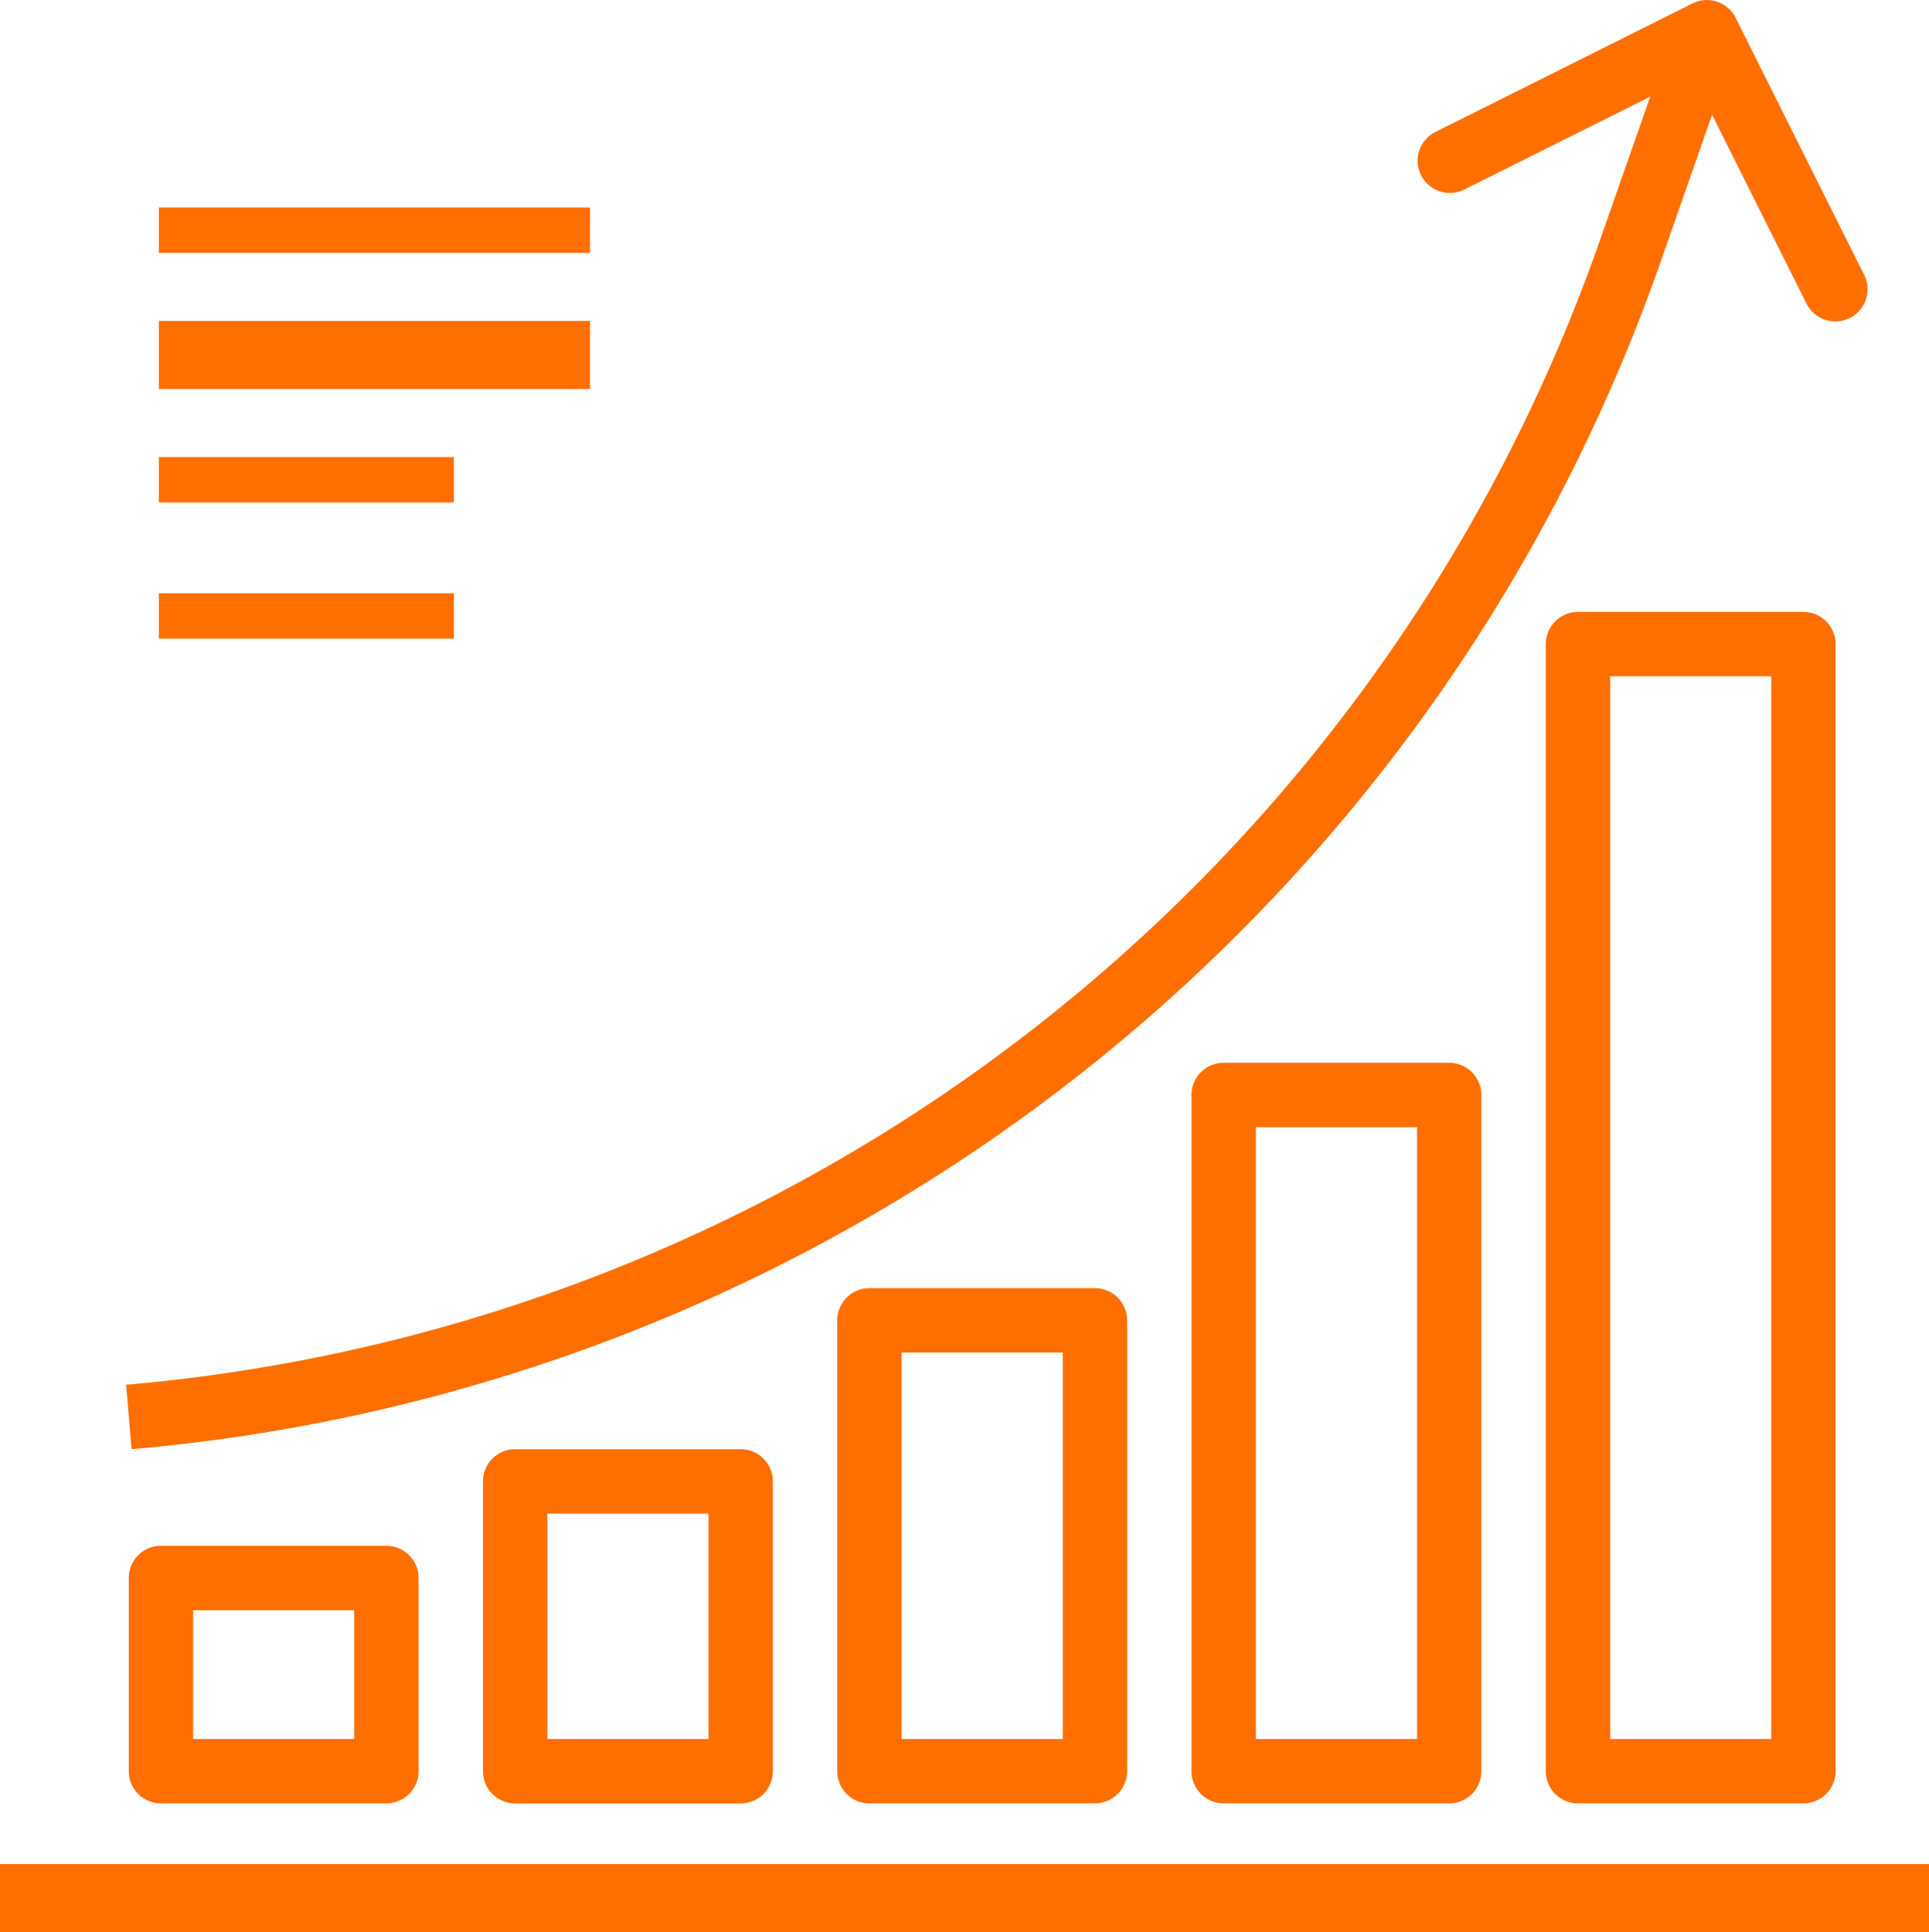 <svg xmlns="http://www.w3.org/2000/svg" width="85" height="85.142" viewBox="0 0 85 85.142"><defs><style>.a{fill:#ff6f00;}</style></defs><g transform="translate(-0.003 0.001)"><g transform="translate(6.725 8.959)"><g transform="translate(0 0)"><rect class="a" width="19" height="2" transform="translate(0.278 0.182)"/></g></g><g transform="translate(6.725 14.561)"><g transform="translate(0 0)"><rect class="a" width="19" height="3" transform="translate(0.278 -0.419)"/></g></g><g transform="translate(6.725 20.162)"><g transform="translate(0 0)"><rect class="a" width="13" height="2" transform="translate(0.278 -0.021)"/></g></g><g transform="translate(6.725 25.764)"><g transform="translate(0 0)"><rect class="a" width="13" height="2" transform="translate(0.278 0.377)"/></g></g><g transform="translate(0.003 81.78)"><g transform="translate(0 0)"><rect class="a" width="85" height="3" transform="translate(0 0.361)"/></g></g><g transform="translate(5.559 -0.001)"><g transform="translate(0 0)"><path class="a" d="M107.925,12.138,102.249.785a1.419,1.419,0,0,0-1.9-.636h0L88.992,5.826a1.42,1.42,0,0,0,1.269,2.54l8.222-4.108-2.244,6.406A75.729,75.729,0,0,1,31.323,61.021l.241,2.838A78.568,78.568,0,0,0,98.919,11.6l2.29-6.545,4.175,8.351a1.42,1.42,0,0,0,2.54-1.269Z" transform="translate(-31.323 0.001)"/></g></g><g transform="translate(5.679 68.116)"><path class="a" d="M43.356,384.006H33.422A1.419,1.419,0,0,0,32,385.425v8.514a1.419,1.419,0,0,0,1.419,1.419h9.934a1.419,1.419,0,0,0,1.419-1.419v-8.514A1.419,1.419,0,0,0,43.356,384.006Zm-1.419,8.514h-7.1v-5.676h7.1Z" transform="translate(-32.003 -384.006)"/></g><g transform="translate(21.289 63.859)"><path class="a" d="M131.356,360.006h-9.934A1.419,1.419,0,0,0,120,361.425V374.2a1.419,1.419,0,0,0,1.419,1.419h9.934a1.419,1.419,0,0,0,1.419-1.419V361.425A1.419,1.419,0,0,0,131.356,360.006Zm-1.419,12.772h-7.1v-9.934h7.1Z" transform="translate(-120.003 -360.006)"/></g><g transform="translate(36.899 56.764)"><path class="a" d="M219.356,320.006h-9.934A1.419,1.419,0,0,0,208,321.425v19.867a1.419,1.419,0,0,0,1.419,1.419h9.934a1.419,1.419,0,0,0,1.419-1.419V321.425A1.419,1.419,0,0,0,219.356,320.006Zm-1.419,19.867h-7.1V322.844h7.1Z" transform="translate(-208.003 -320.006)"/></g><g transform="translate(52.509 46.83)"><path class="a" d="M307.356,264.006h-9.934A1.419,1.419,0,0,0,296,265.425v29.8a1.419,1.419,0,0,0,1.419,1.419h9.934a1.419,1.419,0,0,0,1.419-1.419v-29.8A1.419,1.419,0,0,0,307.356,264.006Zm-1.419,29.8h-7.1V266.844h7.1Z" transform="translate(-296.003 -264.006)"/></g><g transform="translate(68.119 26.963)"><path class="a" d="M395.356,152.006h-9.934A1.419,1.419,0,0,0,384,153.425v49.668a1.419,1.419,0,0,0,1.419,1.419h9.934a1.419,1.419,0,0,0,1.419-1.419V153.425A1.419,1.419,0,0,0,395.356,152.006Zm-1.419,49.668h-7.1v-46.83h7.1Z" transform="translate(-384.003 -152.006)"/></g></g></svg>